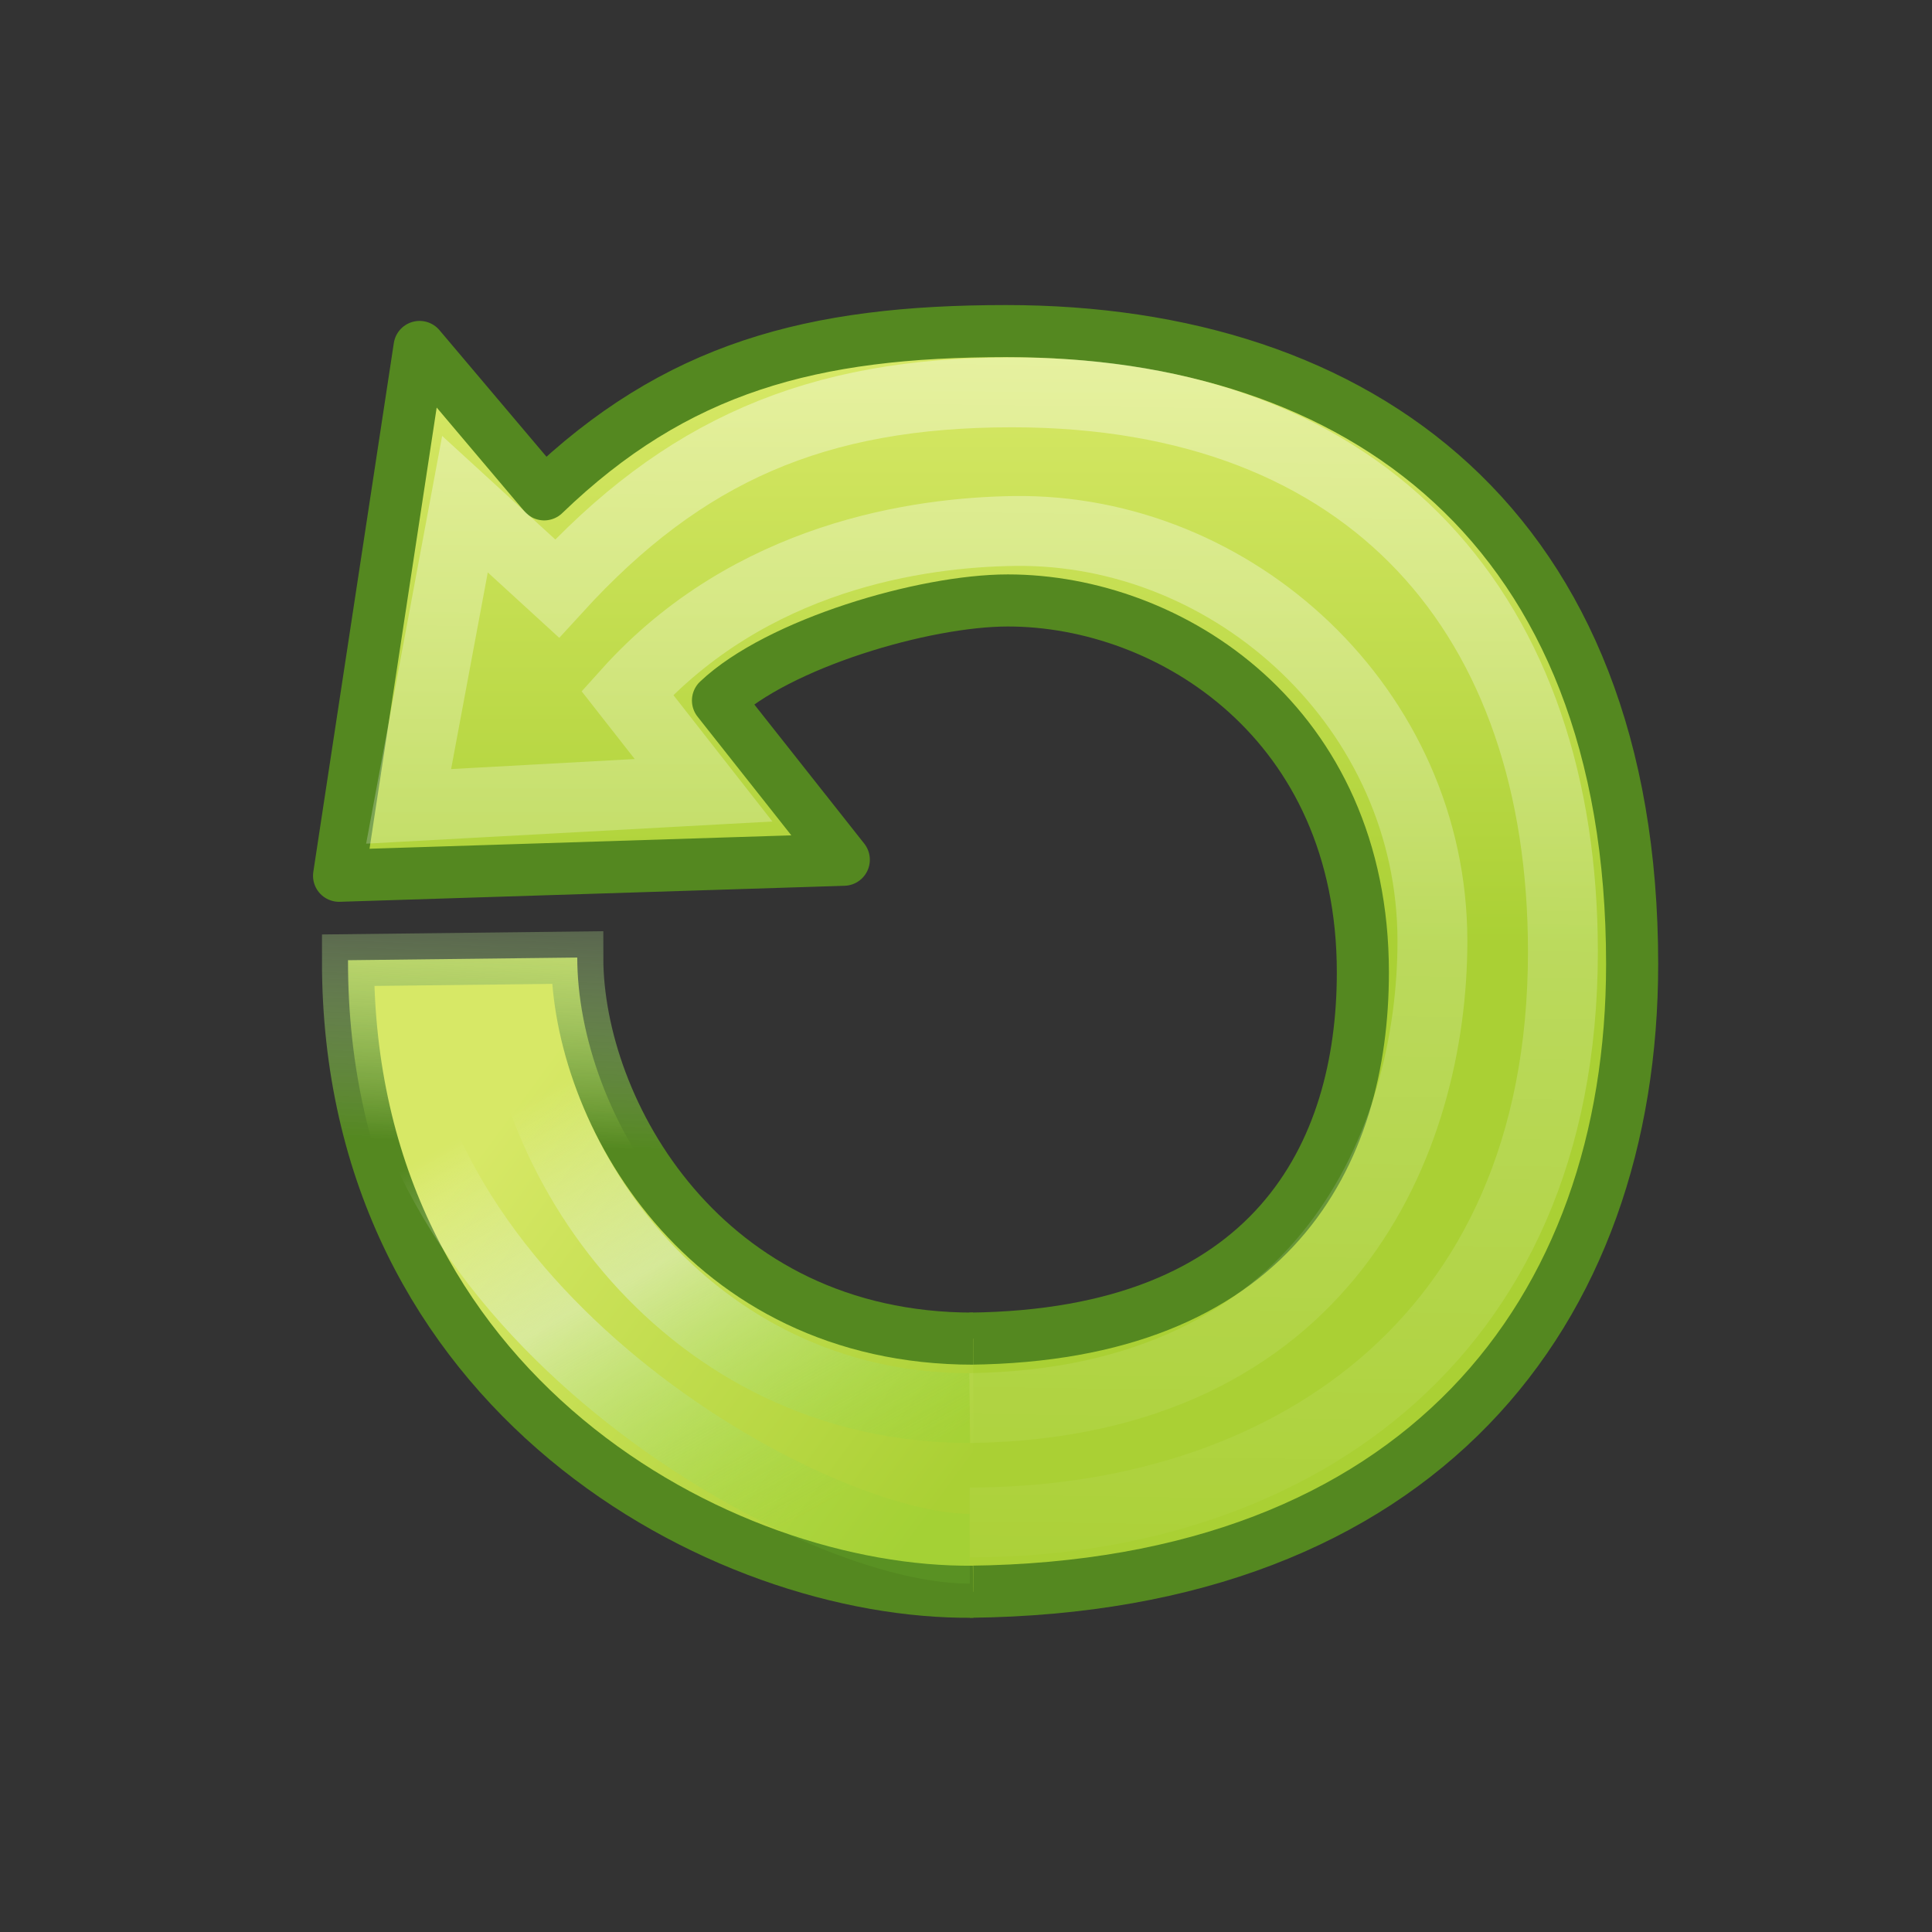 <?xml version="1.0" encoding="UTF-8" standalone="no"?>
<!-- Created with Inkscape (http://www.inkscape.org/) -->

<svg
   xmlns:dc="http://purl.org/dc/elements/1.1/"
   xmlns:cc="http://creativecommons.org/ns#"
   xmlns:rdf="http://www.w3.org/1999/02/22-rdf-syntax-ns#"
   xmlns:svg="http://www.w3.org/2000/svg"
   xmlns="http://www.w3.org/2000/svg"
   xmlns:xlink="http://www.w3.org/1999/xlink"
   xmlns:sodipodi="http://sodipodi.sourceforge.net/DTD/sodipodi-0.dtd"
   xmlns:inkscape="http://www.inkscape.org/namespaces/inkscape"
   version="1.0"
   width="24"
   height="24"
   id="svg2"
   sodipodi:version="0.32"
   inkscape:version="0.48.1 r9760"
   sodipodi:docname="stock_repeat.svg"
   inkscape:output_extension="org.inkscape.output.svg.inkscape">
  <rect width="100%" height="100%" fill="#333333" stroke="none"/>
  <sodipodi:namedview
     inkscape:window-height="793"
     inkscape:window-width="1438"
     inkscape:pageshadow="2"
     inkscape:pageopacity="0.0"
     guidetolerance="10.0"
     gridtolerance="10.0"
     objecttolerance="10.0"
     borderopacity="1.0"
     bordercolor="#666666"
     pagecolor="#ffffff"
     id="base"
     showgrid="false"
     showguides="true"
     inkscape:guide-bbox="true"
     inkscape:zoom="23.377021"
     inkscape:cx="3.1569136"
     inkscape:cy="11.386603"
     inkscape:window-x="20"
     inkscape:window-y="24"
     inkscape:current-layer="svg2"
     inkscape:window-maximized="0" />
  <defs
     id="defs4">
    <linearGradient
       id="linearGradient3198">
      <stop
         offset="0"
         style="stop-color:#7dd33a;stop-opacity:0.123;"
         id="stop3200" />
      <stop
         offset="0.584"
         style="stop-color:#e2f0cf;stop-opacity:0.553;"
         id="stop3202" />
      <stop
         offset="1"
         style="stop-color:#ffffff;stop-opacity:0"
         id="stop3204" />
    </linearGradient>
    <linearGradient
       id="linearGradient5105-262-943-861">
      <stop
         id="stop2487"
         style="stop-color:#0d0d0d;stop-opacity:1"
         offset="0" />
      <stop
         id="stop2489"
         style="stop-color:#0d0d0d;stop-opacity:0"
         offset="1" />
    </linearGradient>
    <radialGradient
       cx="11.25"
       cy="19.031"
       r="8.062"
       fx="11.25"
       fy="19.031"
       id="radialGradient2459"
       xlink:href="#linearGradient5105-262-943-861"
       gradientUnits="userSpaceOnUse"
       gradientTransform="matrix(1.406,0,0,0.387,-3.82,13.523)" />
    <linearGradient
       id="linearGradient3533">
      <stop
         id="stop3535"
         style="stop-color:#d7e866;stop-opacity:1;"
         offset="0" />
      <stop
         id="stop3545"
         style="stop-color:#aad034;stop-opacity:1;"
         offset="1" />
    </linearGradient>
    <linearGradient
       x1="15.373"
       y1="5.047"
       x2="15.373"
       y2="22.6"
       id="linearGradient2517"
       xlink:href="#linearGradient3533"
       gradientUnits="userSpaceOnUse"
       gradientTransform="matrix(0.487,0,0,0.478,0.495,1.701)" />
    <linearGradient
       id="linearGradient3266">
      <stop
         id="stop3268"
         style="stop-color:#548820;stop-opacity:1;"
         offset="0" />
      <stop
         id="stop3270"
         style="stop-color:#cce9b5;stop-opacity:0;"
         offset="1" />
    </linearGradient>
    <linearGradient
       x1="33.687"
       y1="35.774"
       x2="37.04"
       y2="29.857"
       id="linearGradient2514"
       xlink:href="#linearGradient3266"
       gradientUnits="userSpaceOnUse"
       gradientTransform="matrix(0.511,0,0,0.501,0.349,0.25)" />
    <linearGradient
       id="linearGradient3276">
      <stop
         id="stop3278"
         style="stop-color:#abd034;stop-opacity:1;"
         offset="0" />
      <stop
         id="stop3280"
         style="stop-color:#b8d583;stop-opacity:0;"
         offset="1" />
    </linearGradient>
    <linearGradient
       x1="31.226"
       y1="34.601"
       x2="34.966"
       y2="26.843"
       id="linearGradient2512"
       xlink:href="#linearGradient3276"
       gradientUnits="userSpaceOnUse"
       gradientTransform="matrix(0.511,0,0,0.501,0.349,0.25)" />
    <linearGradient
       id="linearGradient4873">
      <stop
         id="stop4875"
         style="stop-color:#ffffff;stop-opacity:1"
         offset="0" />
      <stop
         id="stop4877"
         style="stop-color:#ffffff;stop-opacity:0"
         offset="1" />
    </linearGradient>
    <linearGradient
       x1="21.629"
       y1="2.11"
       x2="22.245"
       y2="43.366"
       id="linearGradient2509"
       xlink:href="#linearGradient4873"
       gradientUnits="userSpaceOnUse"
       gradientTransform="matrix(0.487,0,0,0.478,0.495,1.701)" />
    <linearGradient
       id="linearGradient3319">
      <stop
         id="stop3321"
         style="stop-color:#ffffff;stop-opacity:0"
         offset="0" />
      <stop
         id="stop3323"
         style="stop-color:#ffffff;stop-opacity:0.144"
         offset="0.574" />
      <stop
         id="stop3325"
         style="stop-color:#ffffff;stop-opacity:0"
         offset="1" />
    </linearGradient>
    <linearGradient
       x1="33.387"
       y1="41.887"
       x2="39.686"
       y2="28.505"
       id="linearGradient2506"
       xlink:href="#linearGradient3319"
       gradientUnits="userSpaceOnUse"
       gradientTransform="matrix(0.487,0,0,0.478,0.495,1.701)" />
    <linearGradient
       inkscape:collect="always"
       xlink:href="#linearGradient3198"
       id="linearGradient3182"
       gradientUnits="userSpaceOnUse"
       gradientTransform="matrix(-0.421,0,0,0.413,22.409,2.421)"
       x1="33.387"
       y1="41.887"
       x2="40.719"
       y2="28.943" />
    <linearGradient
       inkscape:collect="always"
       xlink:href="#linearGradient4873"
       id="linearGradient3185"
       gradientUnits="userSpaceOnUse"
       gradientTransform="matrix(-0.421,0,0,0.413,22.409,2.421)"
       x1="21.629"
       y1="2.11"
       x2="22.245"
       y2="43.366" />
    <linearGradient
       inkscape:collect="always"
       xlink:href="#linearGradient3533"
       id="linearGradient3188"
       gradientUnits="userSpaceOnUse"
       gradientTransform="matrix(-0.441,0,0,0.433,22.535,1.169)"
       x1="37.168"
       y1="29.657"
       x2="23.775"
       y2="39.364" />
    <linearGradient
       inkscape:collect="always"
       xlink:href="#linearGradient3266"
       id="linearGradient3190"
       gradientUnits="userSpaceOnUse"
       gradientTransform="matrix(-0.441,0,0,0.433,22.535,1.169)"
       x1="38.08"
       y1="30.089"
       x2="37.694"
       y2="20.62" />
    <linearGradient
       inkscape:collect="always"
       xlink:href="#linearGradient3533"
       id="linearGradient3193"
       gradientUnits="userSpaceOnUse"
       gradientTransform="matrix(-0.421,0,0,0.413,22.409,2.421)"
       x1="15.373"
       y1="5.047"
       x2="15.373"
       y2="22.6" />
  </defs>
  <path
     sodipodi:nodetypes="csscccccssc"
     style="fill:url(#linearGradient3193);fill-opacity:1;stroke:#548820;stroke-width:0.647;stroke-linecap:butt;stroke-linejoin:round;stroke-miterlimit:4;stroke-opacity:1;stroke-dasharray:none"
     id="path3372"
     d="m 12.046,16.629 c 3.765,-0.041 4.884,-2.291 4.884,-4.551 C 16.93,8.979 14.537,7.459 12.52,7.459 c -1.042,0 -2.853,0.535 -3.601,1.243 l 1.563,1.978 -6.27,0.199 1,-6.569 1.548,1.831 c 1.635,-1.576 3.325,-2.028 5.738,-2.028 4.395,0 7.777,2.427 7.777,7.863 0,4.324 -2.633,7.737 -8.229,7.797"
     inkscape:connector-curvature="0" />
  <path
     sodipodi:nodetypes="cccc"
     style="fill:url(#linearGradient3188);fill-opacity:1;stroke:url(#linearGradient3190);stroke-width:0.647;stroke-linecap:butt;stroke-linejoin:miter;stroke-miterlimit:4;stroke-opacity:1;stroke-dasharray:none"
     id="path3453"
     d="m 12.089,19.773 c -3.121,0.034 -7.773,-2.466 -7.766,-7.845 l 2.848,-0.033 c 0,1.899 1.572,4.734 4.918,4.734"
     inkscape:connector-curvature="0" />
  <path
     style="opacity:0.4;fill:none;stroke:url(#linearGradient3185);stroke-width:0.868;stroke-linecap:butt;stroke-linejoin:miter;stroke-miterlimit:4;stroke-opacity:1;stroke-dasharray:none"
     id="path3370"
     d="m 12.046,17.492 c 4.447,-0.064 5.748,-3.342 5.748,-5.802 C 17.794,8.806 15.329,6.557 12.596,6.596 11.418,6.613 9.321,6.904 7.792,8.607 L 8.74,9.817 5.076,10.017 5.776,6.263 6.92,7.31 c 1.562,-1.709 3.209,-2.436 5.652,-2.436 4.488,0 6.843,2.807 6.843,6.949 0,4.908 -3.522,7.089 -7.369,7.089"
     sodipodi:nodetypes="csscccccssc"
     inkscape:connector-curvature="0" />
  <path
     style="fill:none;stroke:url(#linearGradient3182);stroke-width:0.867;stroke-linecap:butt;stroke-linejoin:round;stroke-miterlimit:4;stroke-opacity:1;stroke-dasharray:none"
     id="path2557"
     d="m 12.046,19.239 c -2.001,0 -7.269,-2.967 -7.269,-7.297 l 1.635,-0.089 c 0,2.542 2.13,5.639 5.634,5.639"
     sodipodi:nodetypes="cccc"
     inkscape:connector-curvature="0" />
</svg>
